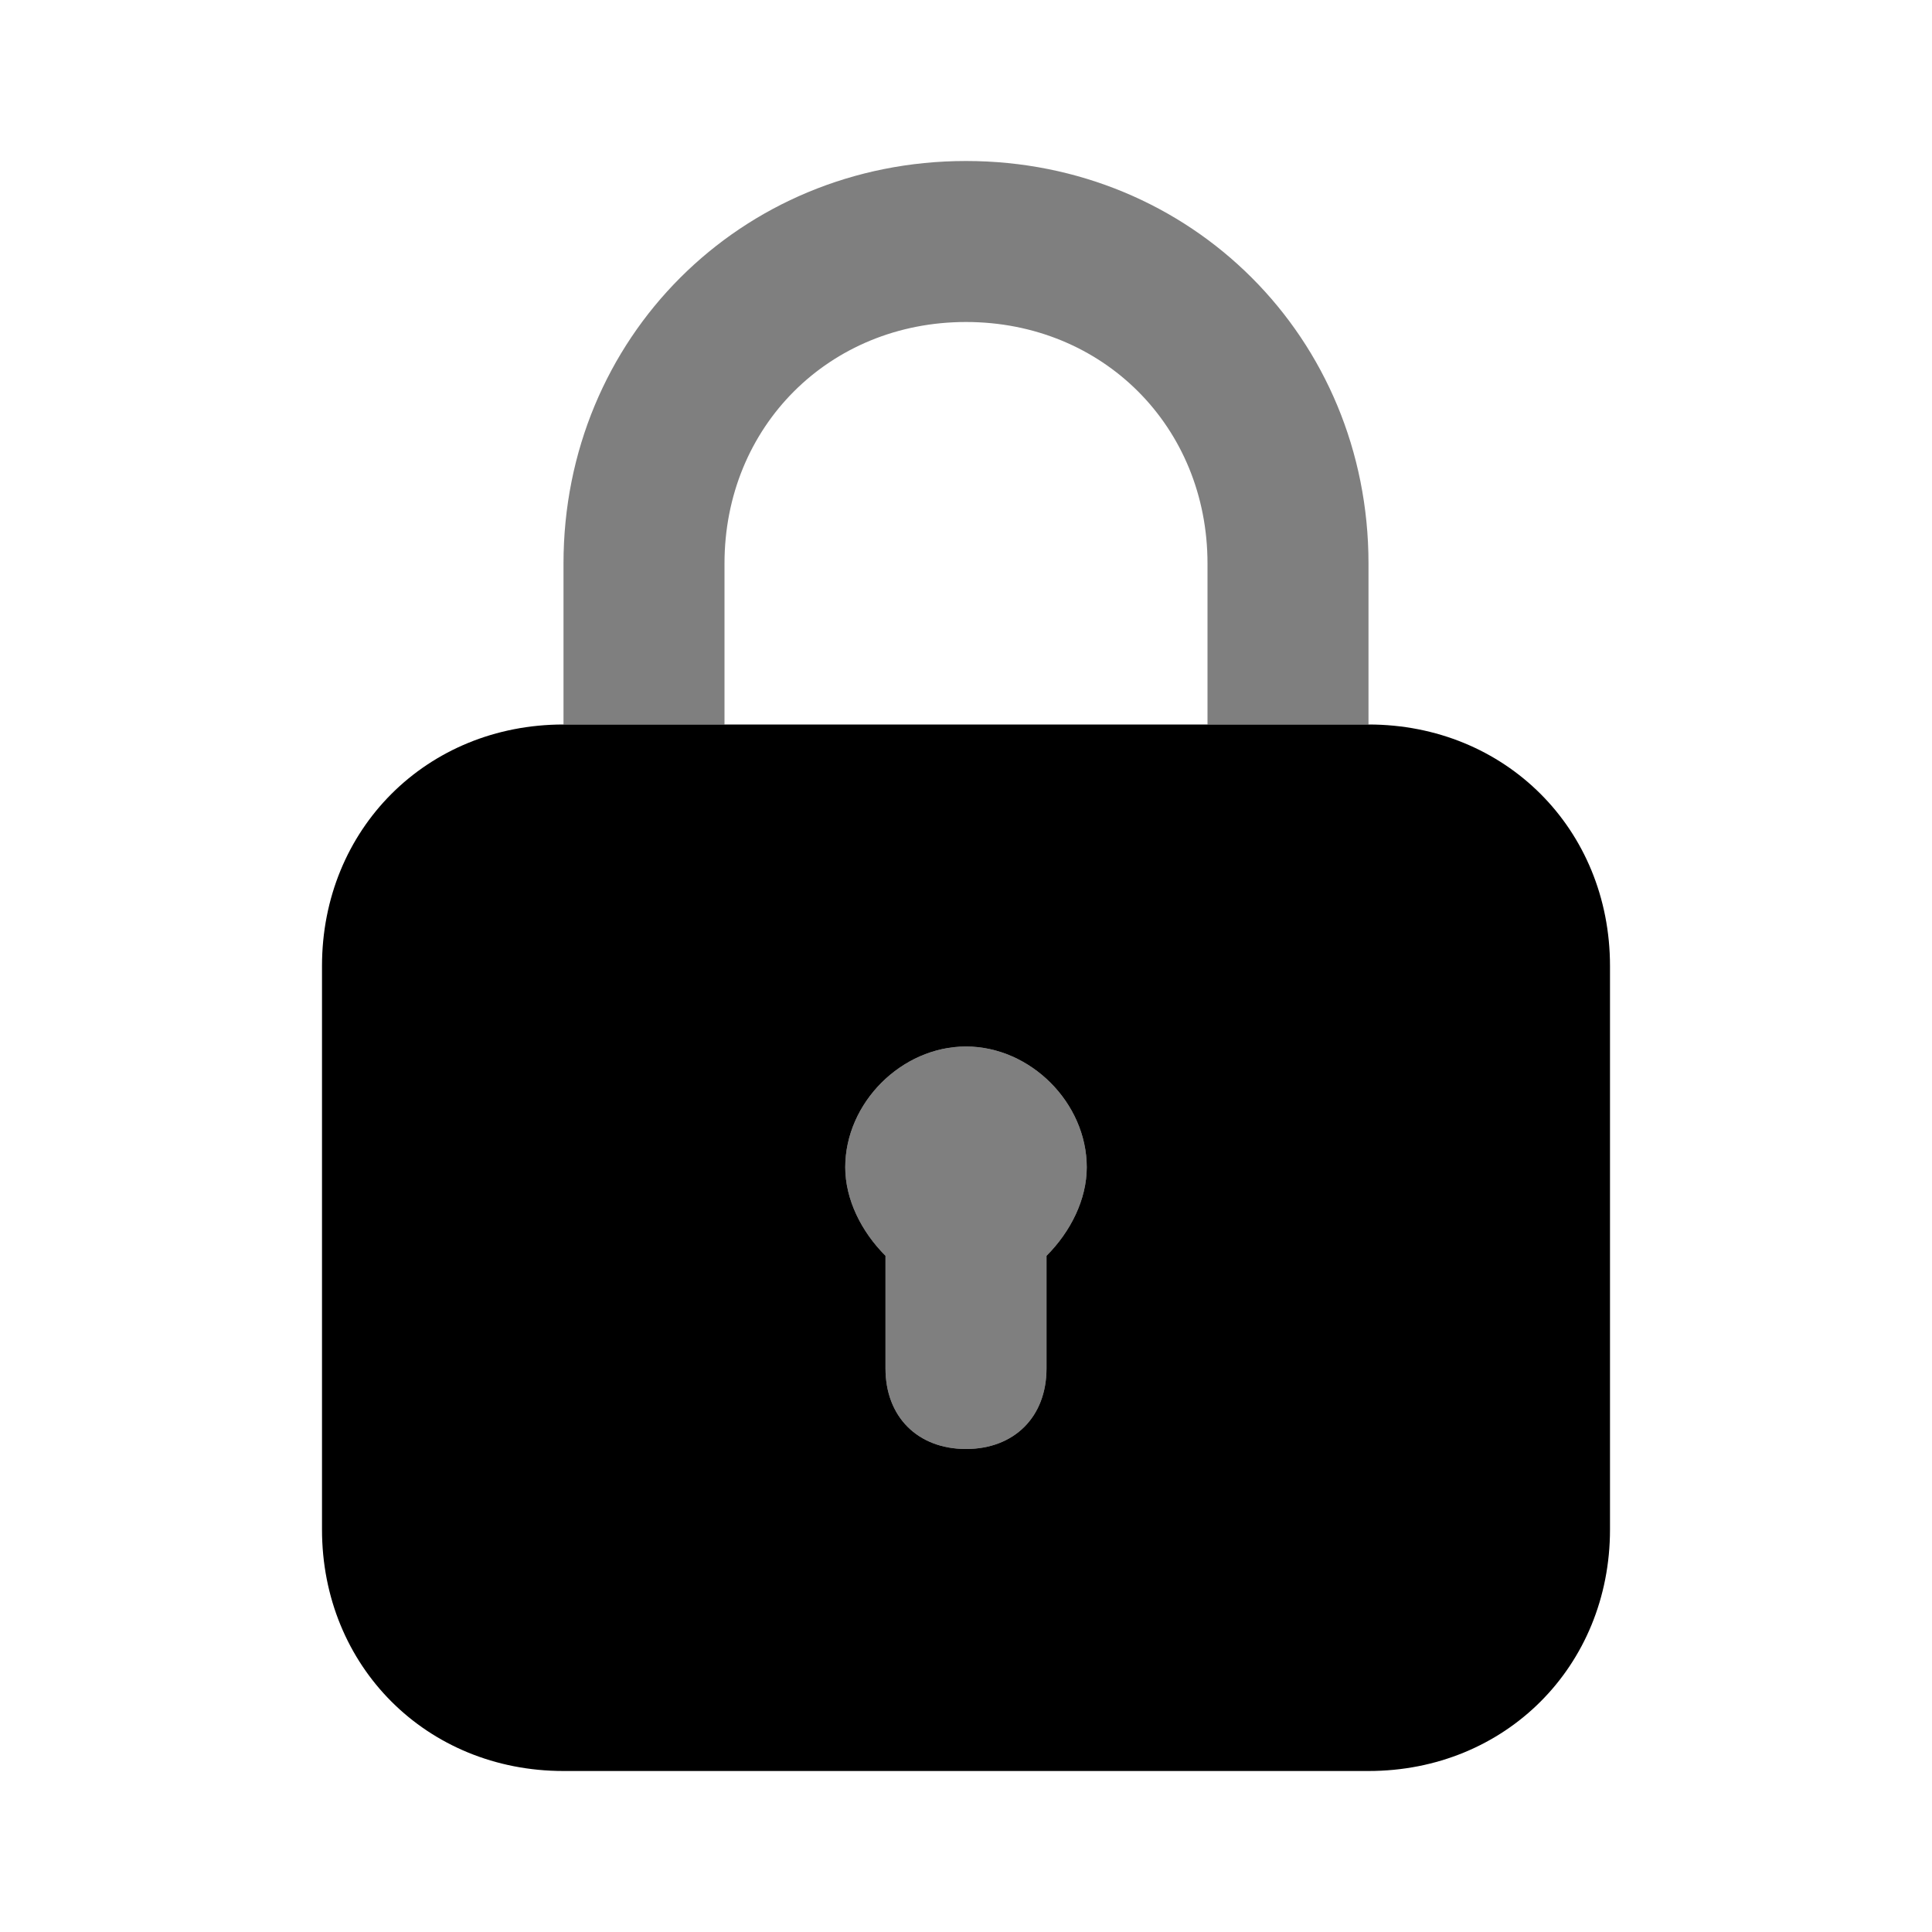 <svg width="24" height="24" viewBox="0 0 24 24" fill="none" xmlns="http://www.w3.org/2000/svg">
<path opacity="0.5" d="M9 7C9 5.3 10.3 4 12 4C13.7 4 15 5.3 15 7V9H17V7C17 4.2 14.8 2 12 2C9.2 2 7 4.2 7 7V9H9V7ZM13.5 14.5C13.5 13.7 12.8 13 12 13C11.2 13 10.5 13.7 10.5 14.5C10.5 14.9 10.7 15.3 11 15.6V17C11 17.6 11.4 18 12 18C12.6 18 13 17.6 13 17V15.6C13.3 15.3 13.5 14.9 13.5 14.5Z" fill="black"/>
<path d="M17 9H7C5.3 9 4 10.3 4 12V19C4 20.7 5.3 22 7 22H17C18.7 22 20 20.7 20 19V12C20 10.3 18.7 9 17 9ZM13 15.6V17C13 17.6 12.6 18 12 18C11.4 18 11 17.6 11 17V15.6C10.7 15.3 10.5 14.9 10.5 14.5C10.5 13.7 11.2 13 12 13C12.8 13 13.5 13.7 13.5 14.5C13.5 14.9 13.3 15.3 13 15.6Z" fill="black"/>
</svg>
